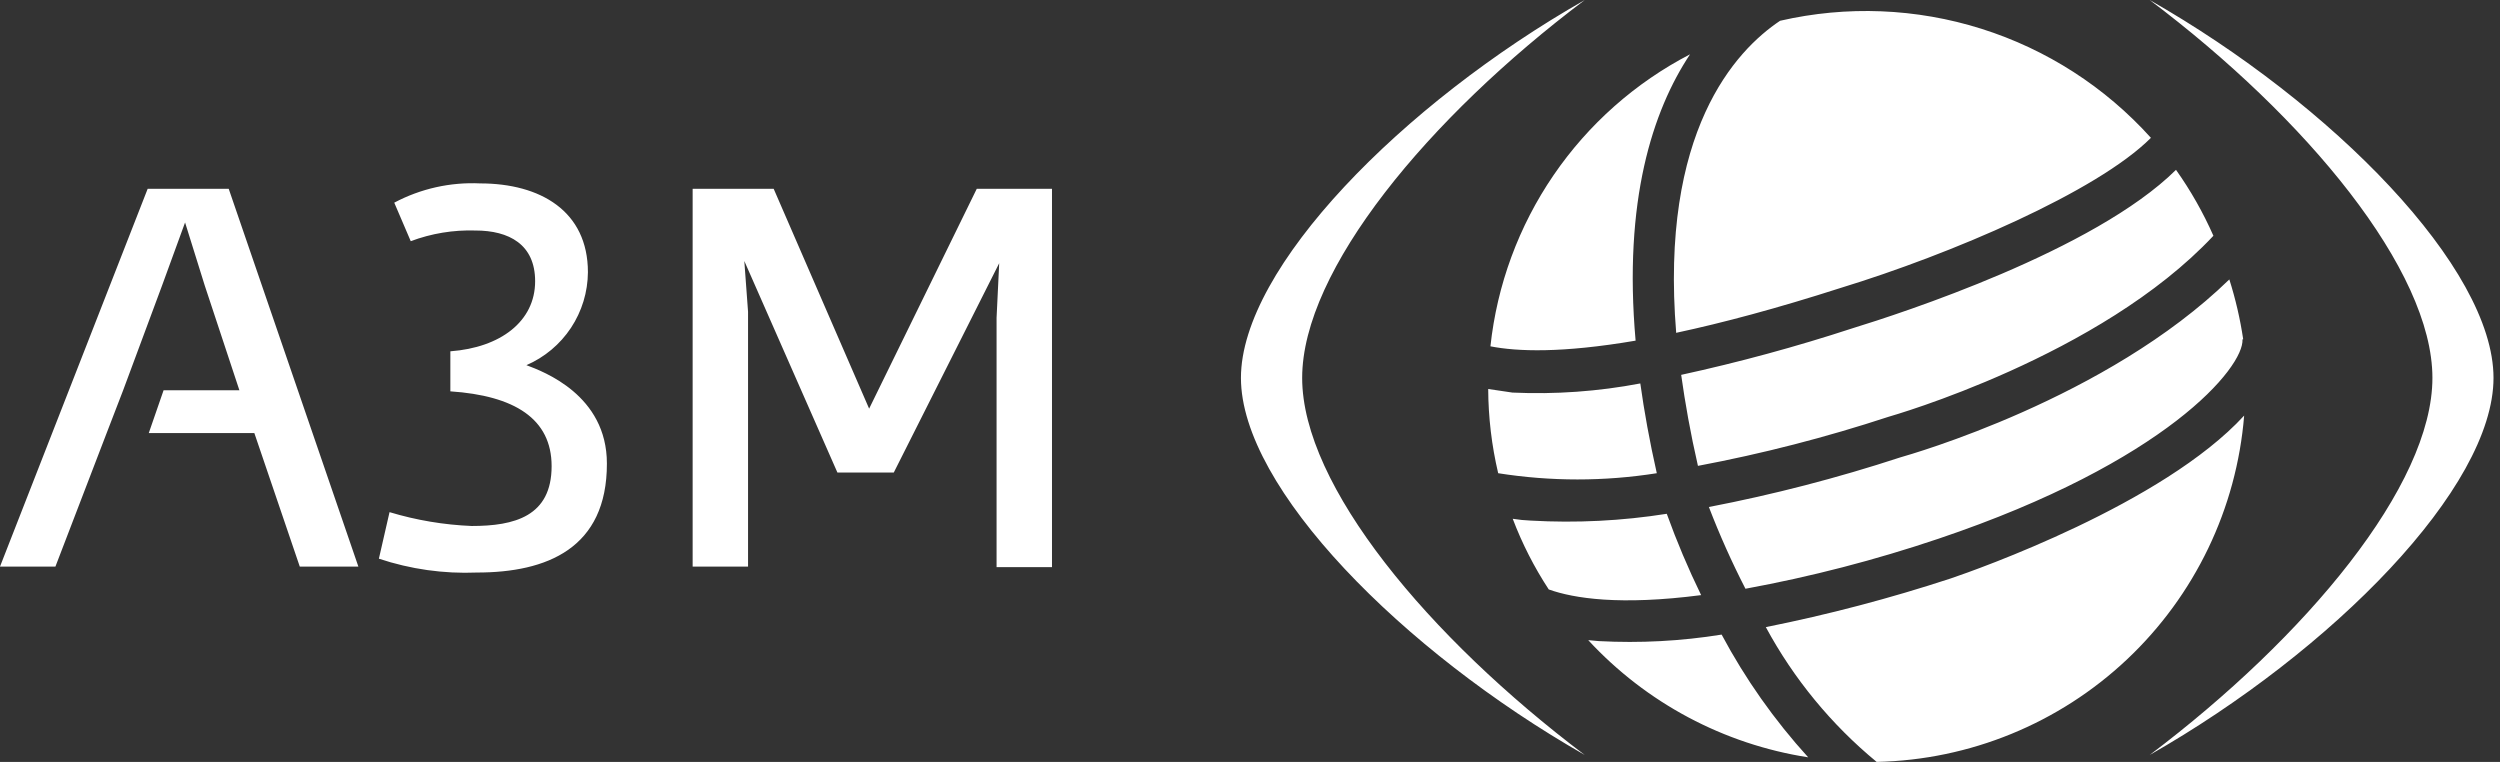 <svg width="210" height="64" viewBox="0 0 210 64" fill="none" xmlns="http://www.w3.org/2000/svg">
  <rect x="0" y="0" width="210" height="64" fill="#333333" stroke="none"/>
  <path d="M40.064 48.093C37.27 48.209 34.478 47.814 31.826 46.929L32.721 43.02C34.963 43.697 37.282 44.087 39.622 44.183C43.206 44.183 46.336 43.38 46.336 39.156C46.336 35.165 43.206 33.233 37.83 32.873V29.51C42.042 29.196 44.951 26.996 44.951 23.622C44.951 20.526 42.752 19.363 39.936 19.363C38.084 19.304 36.237 19.608 34.502 20.259L33.117 17.024C35.333 15.846 37.825 15.288 40.332 15.406C45.394 15.406 49.385 17.734 49.385 22.866C49.374 24.528 48.88 26.151 47.963 27.538C47.045 28.924 45.744 30.014 44.218 30.674C45.649 31.209 50.979 33.187 50.979 38.935C50.99 46.068 45.929 48.093 40.064 48.093ZM19.212 15.86H12.404L0 47.593H4.655L8.96 36.375L10.345 32.78L13.614 23.983L15.546 18.688L17.198 23.983L20.108 32.78H13.742L12.498 36.375H21.364L25.181 47.593H30.103L19.212 15.86ZM82.048 15.86L73.007 34.327L64.989 15.86H58.182V47.593H62.836V26.182L62.522 21.923L70.342 39.692H75.078L83.933 22.109L83.712 26.694V47.639H88.367V15.86H82.048ZM133.12 63.418C120.006 53.527 109.382 40.797 109.382 31.744C109.382 22.691 119.983 9.891 133.12 0C117.795 8.727 104.239 22.505 104.239 31.744C104.239 40.983 117.818 54.691 133.12 63.418ZM209.455 31.744C209.455 22.505 195.91 8.739 180.573 0C193.722 9.891 204.323 22.691 204.323 31.744C204.323 40.797 193.687 53.527 180.573 63.418C195.887 54.691 209.455 40.972 209.455 31.744ZM128.582 43.73C128.075 43.71 127.57 43.659 127.069 43.578C127.859 45.66 128.873 47.65 130.095 49.513C132.212 50.269 136.087 50.874 142.895 49.99C141.811 47.766 140.848 45.486 140.009 43.159C136.231 43.756 132.4 43.947 128.582 43.73ZM141.219 31.488C141.545 33.815 141.999 36.398 142.627 39.133C148.045 38.111 153.389 36.735 158.627 35.014C158.895 34.932 176.407 29.964 185.926 19.805C185.067 17.858 184.014 16.002 182.784 14.266C175.919 21.062 159.651 26.333 155.601 27.578C150.877 29.124 146.076 30.429 141.219 31.488ZM133.411 53.772C138.284 59.042 144.796 62.512 151.889 63.616C149.048 60.493 146.606 57.03 144.617 53.306C141.209 53.854 137.753 54.038 134.307 53.853L133.411 53.772ZM125.009 32.675C125.02 35.057 125.301 37.431 125.847 39.75C130.261 40.448 134.757 40.448 139.171 39.75C138.566 37.062 138.112 34.56 137.786 32.209C134.248 32.883 130.644 33.141 127.046 32.977L125.009 32.675ZM163.852 48.593C158.763 50.262 153.58 51.626 148.329 52.678C150.671 57.018 153.833 60.863 157.638 64C165.472 63.833 172.965 60.765 178.668 55.391C184.37 50.017 187.877 42.719 188.509 34.909C181.69 42.333 166.051 47.849 163.852 48.593ZM137.391 28.614C136.355 16.873 138.81 9.309 141.964 4.561C137.362 6.949 133.422 10.439 130.497 14.719C127.571 18.999 125.75 23.936 125.196 29.091C127.441 29.533 131.188 29.673 137.391 28.614ZM140.881 27.939C144.675 27.124 149.201 25.926 154.636 24.18C163.805 21.376 176.151 16.116 180.678 11.578C176.835 7.31 171.919 4.147 166.442 2.418C160.965 0.689 155.125 0.457 149.527 1.745C145.78 4.247 139.415 11.055 140.8 27.962L140.881 27.939ZM188.428 28.497C188.174 26.794 187.785 25.113 187.264 23.471C176.966 33.501 160.5 38.167 159.616 38.423C154.352 40.148 148.985 41.539 143.546 42.589C144.446 44.931 145.472 47.223 146.618 49.455C152.115 48.445 157.532 47.041 162.828 45.254C181.969 38.807 188.509 30.836 188.369 28.509L188.428 28.497Z" fill="#FFFFFF"></path>
</svg>
